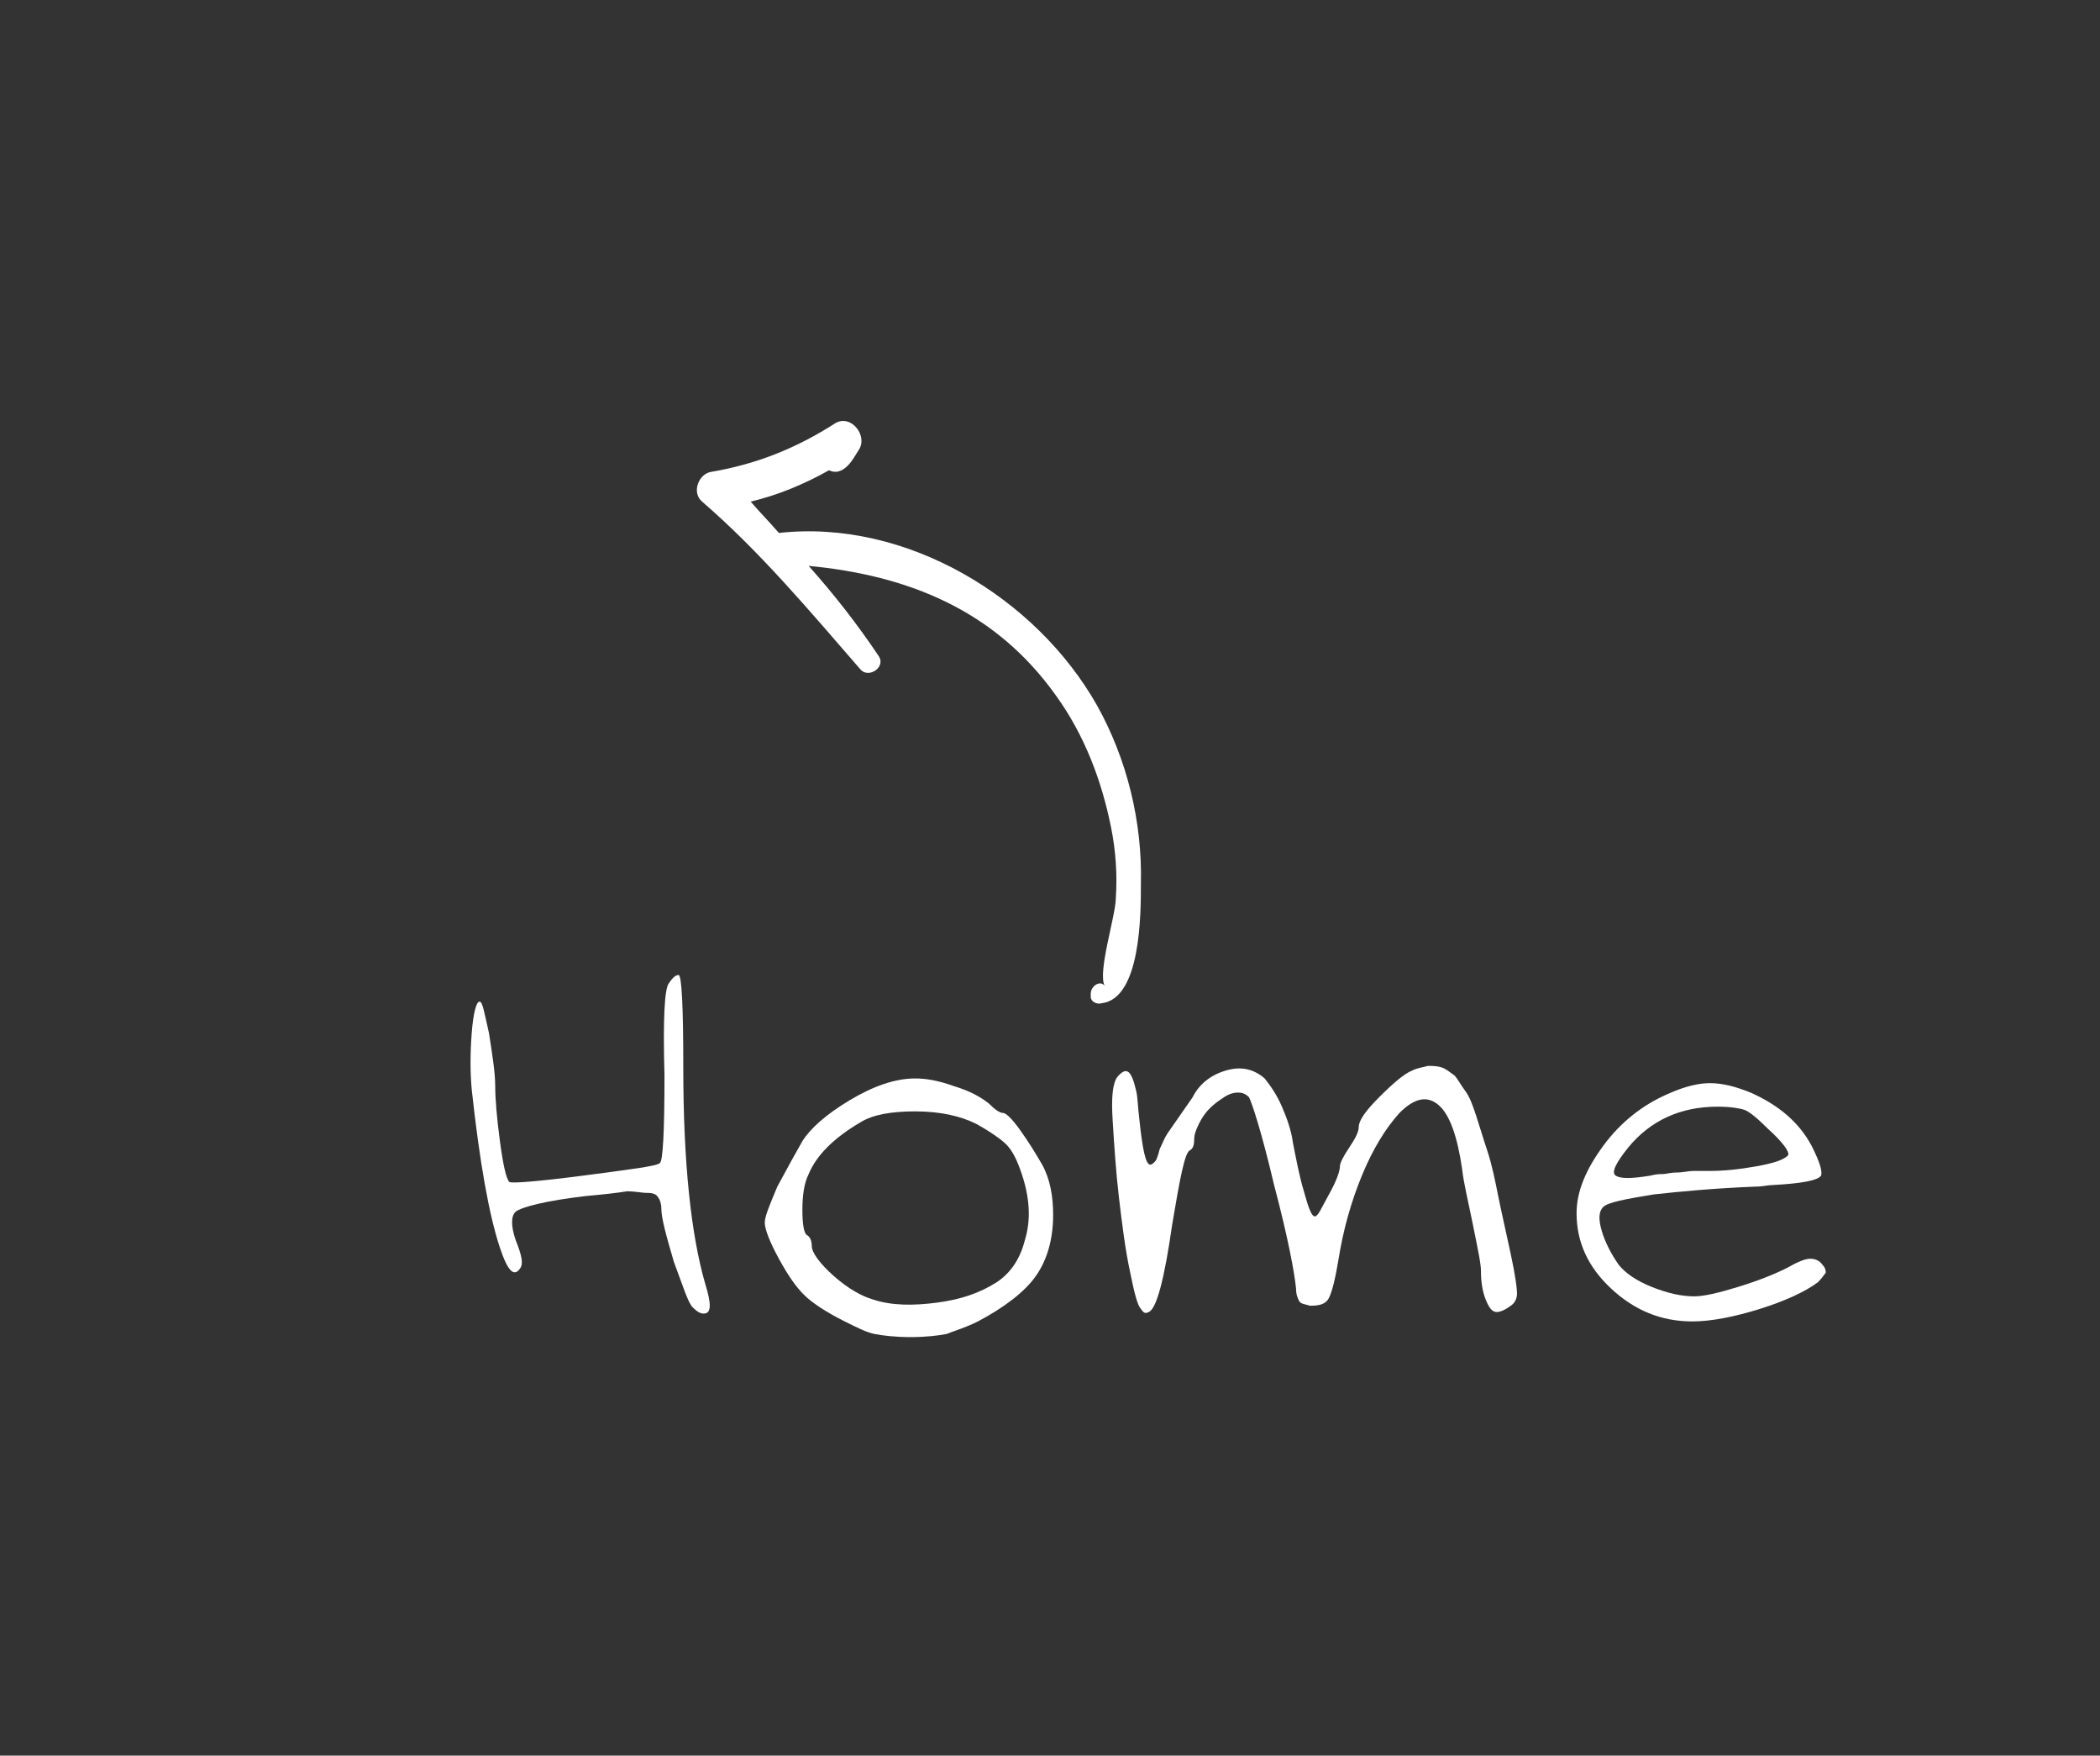 <?xml version="1.0" encoding="utf-8"?>
<!-- Generator: Adobe Illustrator 22.0.1, SVG Export Plug-In . SVG Version: 6.00 Build 0)  -->
<svg version="1.1" id="Objects" xmlns="http://www.w3.org/2000/svg" xmlns:xlink="http://www.w3.org/1999/xlink" x="0px" y="0px"
	 viewBox="0 0 134 112" style="enable-background:new 0 0 134 112;" xml:space="preserve">
<rect x="0" y="0" width="134" height="112" fill="#333333" stroke="none"/>
<style type="text/css">
	.st0{fill:#FFFFFF;}
</style>
<path class="st0" d="M54.9,42.7c0.5,0.6,1.6-0.1,1.2-0.8c-1.4-2.1-2.9-4-4.5-5.8c6.3,0.6,11.9,2.8,15.8,8.3c1.8,2.5,2.9,5.4,3.5,8.4
	c0.3,1.5,0.4,3,0.3,4.5c0,1.1-1.2,4.8-0.7,5.6c-0.3-0.4-0.9,0-0.9,0.5c0,0.1,0,0.2,0,0.2c0,0.3,0.4,0.5,0.7,0.4
	c2.5-0.3,2.5-5.7,2.5-7.6c0.1-4-0.9-8-2.8-11.4c-3.9-6.9-12.2-11.9-20.3-11c-0.6-0.7-1.2-1.3-1.8-2c1.7-0.4,3.4-1.1,5-2
	c0.4,0.2,0.8,0.1,1.2-0.3c0.3-0.3,0.5-0.7,0.7-1c0.6-0.9-0.5-2.3-1.5-1.7c-2.5,1.6-5,2.6-7.9,3.1c-0.8,0.1-1.3,1.3-0.6,1.9
	C48.5,35.2,51.6,38.9,54.9,42.7z"/>
<g>
	<path class="st0" d="M42.7,62.7c0.2-0.3,0.4-0.5,0.6-0.5s0.3,2,0.3,5.9c0,6.1,0.5,10.7,1.4,13.8c0.4,1.3,0.4,1.9-0.1,1.9
		c-0.2,0-0.4-0.1-0.7-0.4c-0.3-0.3-0.6-1.3-1.2-2.9c-0.5-1.7-0.8-2.8-0.8-3.4c0-0.3-0.1-0.6-0.2-0.7c-0.1-0.2-0.3-0.3-0.7-0.3
		S40.6,76,40,76c-0.6,0.1-1.5,0.2-2.6,0.3c-2.6,0.3-4.1,0.7-4.5,1c-0.3,0.3-0.3,0.9,0,1.8c0.4,1,0.5,1.5,0.3,1.8
		c-0.4,0.6-0.8,0.2-1.3-1.3c-0.7-2.1-1.3-5.5-1.8-10.1c-0.1-1.1-0.1-2.3,0-3.6c0.1-1.3,0.3-2,0.5-2c0.2,0,0.3,0.7,0.6,2
		c0.2,1.3,0.4,2.5,0.4,3.4c0,0.8,0.1,2,0.3,3.5s0.4,2.4,0.6,2.6c0.1,0.1,1.6,0,4.7-0.4c3-0.4,4.7-0.6,4.9-0.8c0.2-0.1,0.3-2,0.3-5.6
		C42.3,65,42.4,63,42.7,62.7z"/>
	<path class="st0" d="M51.2,72.8c0.5-0.8,1.5-1.7,3-2.6c1.5-0.9,2.9-1.4,4.2-1.4c0.6,0,1.4,0.1,2.5,0.5c1,0.3,1.7,0.7,2.2,1.1
		c0.4,0.4,0.7,0.6,0.9,0.6c0.2,0,0.6,0.4,1.1,1.1s1,1.5,1.4,2.2c0.5,0.9,0.7,2,0.7,3.2c0,1.6-0.4,2.9-1.1,3.9c-0.7,1-2,2-3.7,2.9
		c-0.8,0.4-1.5,0.6-2,0.8c-0.5,0.1-1.3,0.2-2.3,0.2c-1,0-1.8-0.1-2.3-0.2c-0.5-0.1-1.1-0.4-1.9-0.8c-1.2-0.6-2.1-1.2-2.6-1.7
		c-0.5-0.5-1-1.2-1.6-2.3c-0.6-1.1-0.9-1.9-0.9-2.3c0-0.4,0.3-1.1,0.8-2.3C50.3,74.4,50.8,73.5,51.2,72.8z M62.3,71.7
		c-1-0.5-2.3-0.8-3.9-0.8c-1.5,0-2.7,0.2-3.5,0.7c-1.7,1-2.8,2.1-3.3,3.3c-0.3,0.6-0.4,1.4-0.4,2.3c0,0.9,0.1,1.5,0.3,1.6
		c0.2,0.1,0.3,0.4,0.3,0.7c0,0.4,0.5,1.1,1.4,1.9s1.8,1.3,2.5,1.5c1.2,0.4,2.6,0.4,4.1,0.2c1.5-0.2,2.7-0.6,3.8-1.3
		c0.9-0.6,1.5-1.5,1.8-2.7c0.4-1.3,0.3-2.7-0.2-4.2c-0.3-0.9-0.6-1.5-1-1.9C63.9,72.7,63.2,72.2,62.3,71.7z"/>
	<path class="st0" d="M76.1,70c0.4-0.8,1.1-1.4,2.1-1.7c1-0.3,1.8-0.1,2.5,0.5c0.4,0.5,0.8,1.1,1.1,1.8s0.6,1.5,0.7,2.3
		c0.2,1,0.4,2.1,0.7,3.1c0.3,1.1,0.5,1.6,0.7,1.6s0.4-0.5,0.9-1.4c0.5-0.9,0.7-1.5,0.7-1.8c0-0.2,0.2-0.6,0.6-1.2
		c0.4-0.6,0.6-1,0.6-1.3c0-0.4,0.4-1,1.3-1.9c0.9-0.9,1.6-1.5,2.1-1.7c0.4-0.2,0.7-0.2,1-0.3c0.3,0,0.6,0,0.9,0.1s0.5,0.3,0.8,0.5
		c0.2,0.2,0.4,0.6,0.7,1s0.5,1,0.7,1.6c0.2,0.6,0.4,1.3,0.7,2.2c0.3,0.9,0.5,1.9,0.7,2.9c0.2,1,0.5,2.3,0.8,3.7
		c0.3,1.4,0.4,2.2,0.4,2.5c0,0.3-0.1,0.6-0.4,0.8c-0.4,0.3-0.7,0.4-0.9,0.4c-0.3,0-0.5-0.3-0.7-0.8s-0.3-1.1-0.3-1.8
		c0-0.5-0.2-1.4-0.5-2.9c-0.3-1.5-0.6-2.7-0.7-3.6c-0.3-2.1-0.8-3.5-1.5-4.1c-0.7-0.6-1.5-0.5-2.5,0.5c-0.9,1-1.7,2.3-2.4,4
		c-0.7,1.7-1.2,3.5-1.5,5.4c-0.2,1.2-0.4,2-0.6,2.4c-0.2,0.4-0.6,0.5-1.2,0.5c-0.3-0.1-0.6-0.1-0.7-0.3s-0.2-0.4-0.2-0.8
		c-0.1-1-0.5-3.2-1.4-6.6c-0.8-3.4-1.4-5.2-1.6-5.6c-0.2-0.2-0.4-0.3-0.7-0.3c-0.3,0-0.6,0.1-0.9,0.3c-0.3,0.2-0.6,0.4-0.9,0.7
		c-0.3,0.3-0.5,0.6-0.7,1c-0.2,0.4-0.3,0.7-0.3,1c0,0.4-0.1,0.6-0.3,0.7c-0.3,0.2-0.6,1.7-1.1,4.7c-0.5,3.5-1,5.4-1.5,5.6
		c-0.2,0.1-0.3,0.1-0.5-0.2c-0.2-0.2-0.4-0.9-0.7-2.4c-0.3-1.4-0.5-3-0.7-4.7c-0.2-1.7-0.3-3.3-0.4-4.9c-0.1-1.5,0-2.4,0.3-2.8
		c0.6-0.7,0.9-0.4,1.2,0.9c0.1,0.4,0.1,1,0.2,1.8c0.2,1.9,0.4,2.9,0.7,2.9c0.1,0,0.2-0.1,0.3-0.2c0.1-0.1,0.2-0.4,0.3-0.8
		c0.2-0.4,0.3-0.7,0.5-1L76.1,70z"/>
	<path class="st0" d="M106.4,69.8c1.1-0.5,2-0.7,2.7-0.7c0.8,0,1.6,0.2,2.6,0.6c1.8,0.8,3.1,1.9,3.9,3.4c0.5,1,0.7,1.6,0.6,1.9
		c-0.2,0.3-1.2,0.5-3.1,0.6c-0.3,0-0.6,0.1-1.1,0.1c-2.5,0.1-4.7,0.3-6.5,0.5c-1.8,0.3-2.9,0.5-3.2,0.8c-0.3,0.3-0.3,0.8-0.1,1.5
		c0.2,0.7,0.6,1.5,1.1,2.2c0.4,0.5,1.1,1,2.1,1.4c1,0.4,1.9,0.6,2.7,0.6c0.6,0,1.5-0.2,2.8-0.6c1.3-0.4,2.3-0.8,3.1-1.2
		c0.7-0.4,1.2-0.6,1.5-0.6c0.3,0,0.6,0.1,0.8,0.4c0.2,0.2,0.2,0.4,0.2,0.5c-0.1,0.1-0.2,0.3-0.5,0.6c-0.8,0.6-2.1,1.2-3.7,1.7
		s-3.1,0.8-4.3,0.8c-2,0-3.7-0.7-5.2-2.1c-1.5-1.4-2.2-3-2.2-4.8c0-1.4,0.6-2.8,1.7-4.3C103.4,71.6,104.8,70.5,106.4,69.8z
		 M112.8,72c-0.7-0.7-1.2-1.1-1.5-1.2s-0.9-0.2-1.7-0.2c-2.4,0-4.3,0.9-5.7,2.6c-0.8,1-1.1,1.6-0.8,1.8s1,0.2,2.2,0
		c0.4-0.1,0.6-0.1,0.8-0.1c0.2,0,0.5-0.1,0.9-0.1c0.4,0,0.7-0.1,1.1-0.1c0.3,0,0.7,0,1,0c0.9,0,1.9-0.1,3-0.3c1.1-0.2,1.7-0.4,2-0.7
		C114.2,73.5,113.8,72.9,112.8,72z"/>
</g>
</svg>
